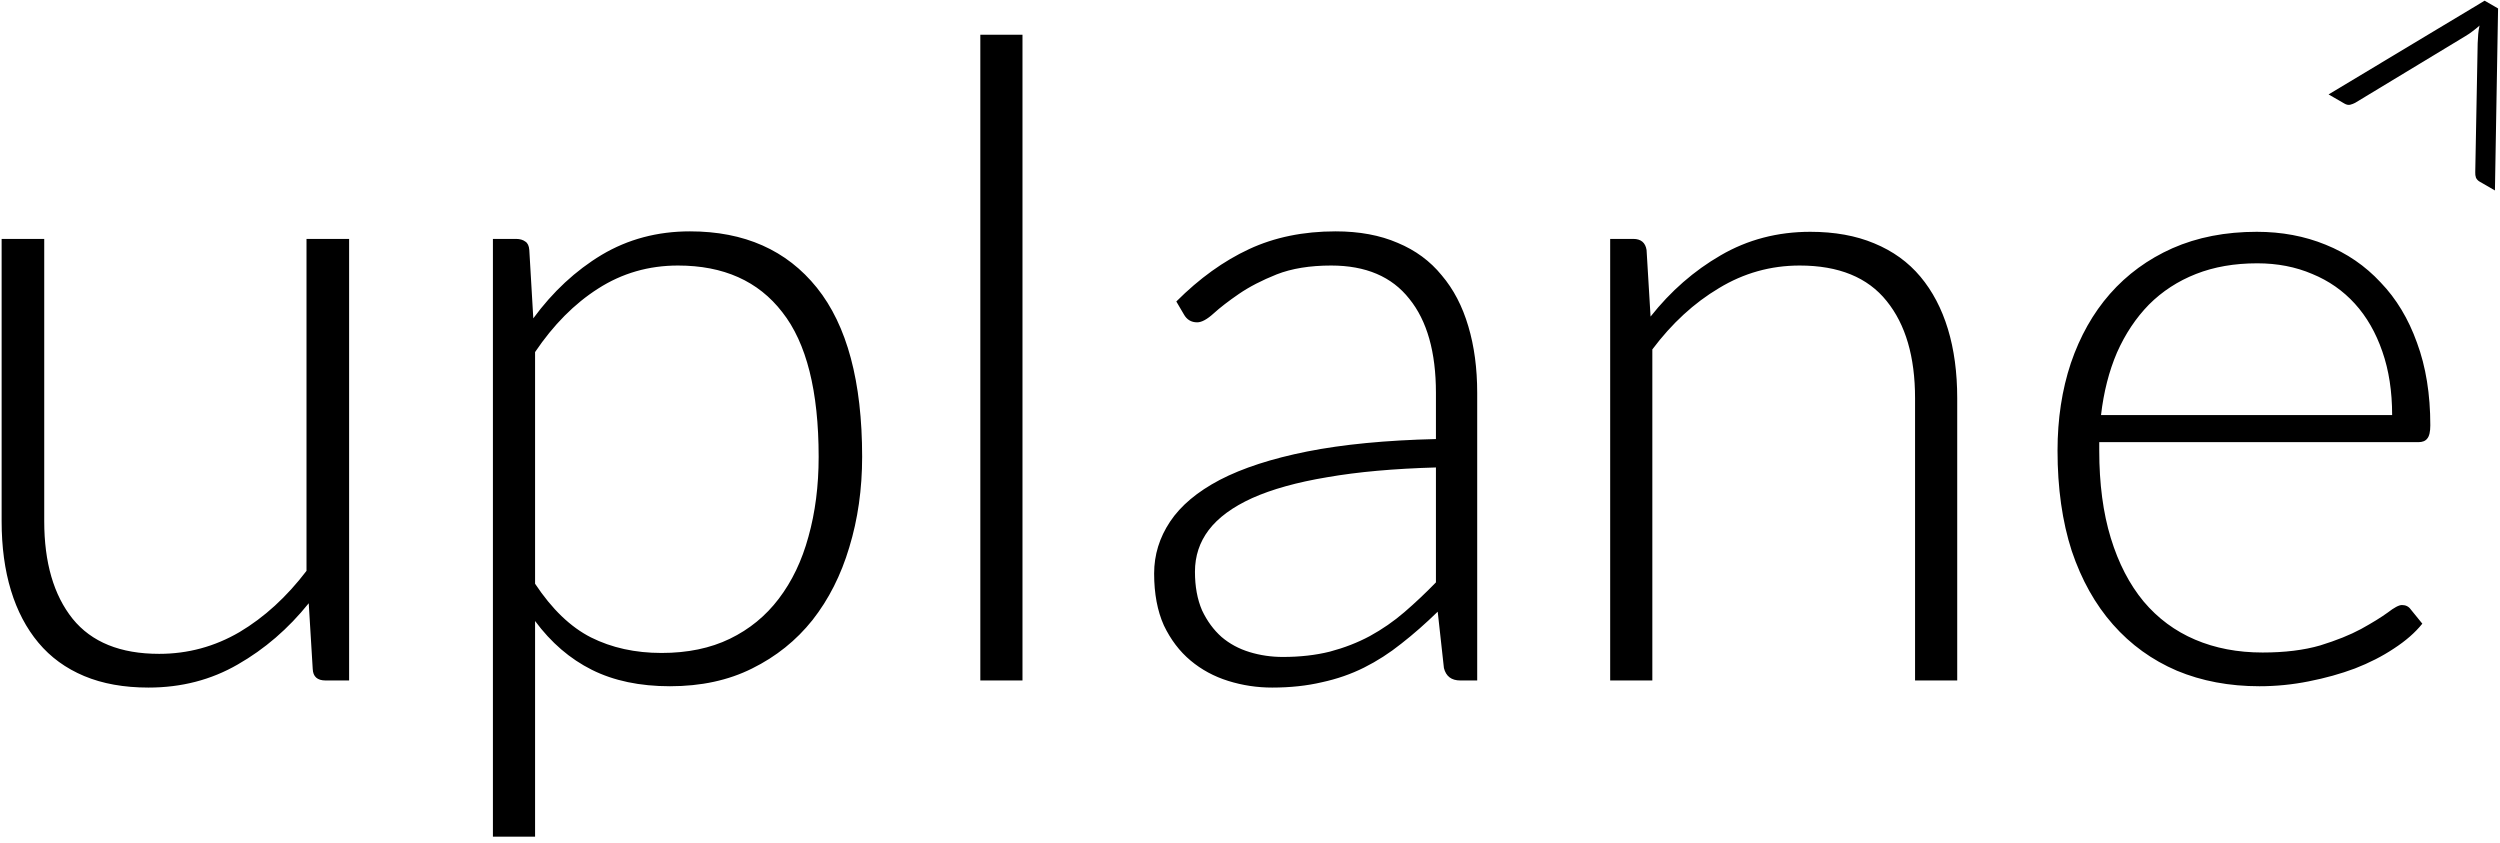 <svg width="169" height="57" viewBox="0 0 169 57" fill="none" xmlns="http://www.w3.org/2000/svg">
<path d="M6.99 29.15V48.23C6.99 51.03 7.63 53.23 8.91 54.83C10.19 56.41 12.14 57.2 14.76 57.2C16.7 57.2 18.51 56.71 20.19 55.73C21.87 54.73 23.38 53.35 24.72 51.59V29.15H27.6V59H26.01C25.45 59 25.16 58.74 25.14 58.22L24.87 53.78C23.49 55.5 21.89 56.88 20.07 57.92C18.27 58.96 16.26 59.48 14.04 59.48C12.38 59.48 10.93 59.22 9.69 58.7C8.45 58.18 7.42 57.43 6.6 56.45C5.78 55.47 5.16 54.29 4.74 52.91C4.32 51.53 4.11 49.97 4.11 48.23V29.15H6.99ZM37.321 69.56V29.15H38.881C39.141 29.15 39.351 29.21 39.511 29.33C39.671 29.43 39.761 29.62 39.781 29.9L40.051 34.52C41.371 32.72 42.911 31.29 44.671 30.23C46.451 29.17 48.441 28.64 50.641 28.64C54.321 28.64 57.181 29.91 59.221 32.45C61.261 34.99 62.281 38.8 62.281 43.88C62.281 46.06 61.991 48.1 61.411 50C60.851 51.88 60.021 53.52 58.921 54.92C57.821 56.3 56.461 57.39 54.841 58.19C53.241 58.99 51.391 59.39 49.291 59.39C47.251 59.39 45.491 59.02 44.011 58.28C42.531 57.54 41.251 56.44 40.171 54.98V69.56H37.321ZM49.831 30.95C47.851 30.95 46.051 31.47 44.431 32.51C42.831 33.53 41.411 34.96 40.171 36.8V52.46C41.311 54.18 42.571 55.39 43.951 56.09C45.351 56.79 46.941 57.14 48.721 57.14C50.481 57.14 52.021 56.82 53.341 56.18C54.661 55.54 55.761 54.64 56.641 53.48C57.541 52.3 58.211 50.9 58.651 49.28C59.111 47.64 59.341 45.84 59.341 43.88C59.341 39.44 58.521 36.18 56.881 34.1C55.261 32 52.911 30.95 49.831 30.95ZM73.12 15.35V59H70.27V15.35H73.12ZM102.719 59C102.119 59 101.749 58.72 101.609 58.16L101.189 54.35C100.369 55.15 99.549 55.87 98.729 56.51C97.929 57.15 97.089 57.69 96.209 58.13C95.329 58.57 94.379 58.9 93.359 59.12C92.339 59.36 91.219 59.48 89.999 59.48C88.979 59.48 87.989 59.33 87.029 59.03C86.069 58.73 85.219 58.27 84.479 57.65C83.739 57.03 83.139 56.24 82.679 55.28C82.239 54.3 82.019 53.13 82.019 51.77C82.019 50.51 82.379 49.34 83.099 48.26C83.819 47.18 84.939 46.24 86.459 45.44C87.999 44.64 89.969 44 92.369 43.52C94.789 43.04 97.689 42.76 101.069 42.68V39.56C101.069 36.8 100.469 34.68 99.269 33.2C98.089 31.7 96.329 30.95 93.989 30.95C92.549 30.95 91.319 31.15 90.299 31.55C89.299 31.95 88.449 32.39 87.749 32.87C87.049 33.35 86.479 33.79 86.039 34.19C85.599 34.59 85.229 34.79 84.929 34.79C84.529 34.79 84.229 34.61 84.029 34.25L83.519 33.38C85.079 31.82 86.719 30.64 88.439 29.84C90.159 29.04 92.109 28.64 94.289 28.64C95.889 28.64 97.289 28.9 98.489 29.42C99.689 29.92 100.679 30.65 101.459 31.61C102.259 32.55 102.859 33.7 103.259 35.06C103.659 36.4 103.859 37.9 103.859 39.56V59H102.719ZM90.719 57.41C91.879 57.41 92.939 57.29 93.899 57.05C94.879 56.79 95.779 56.44 96.599 56C97.439 55.54 98.219 55 98.939 54.38C99.659 53.76 100.369 53.09 101.069 52.37V44.6C98.229 44.68 95.779 44.9 93.719 45.26C91.679 45.6 89.989 46.07 88.649 46.67C87.329 47.27 86.349 47.99 85.709 48.83C85.089 49.65 84.779 50.59 84.779 51.65C84.779 52.65 84.939 53.52 85.259 54.26C85.599 54.98 86.039 55.58 86.579 56.06C87.119 56.52 87.749 56.86 88.469 57.08C89.189 57.3 89.939 57.41 90.719 57.41ZM112.848 59V29.15H114.408C114.928 29.15 115.228 29.4 115.308 29.9L115.578 34.4C116.938 32.68 118.518 31.3 120.318 30.26C122.138 29.2 124.158 28.67 126.378 28.67C128.018 28.67 129.458 28.93 130.698 29.45C131.958 29.97 132.998 30.72 133.818 31.7C134.638 32.68 135.258 33.86 135.678 35.24C136.098 36.62 136.308 38.18 136.308 39.92V59H133.458V39.92C133.458 37.12 132.818 34.93 131.538 33.35C130.258 31.75 128.298 30.95 125.658 30.95C123.698 30.95 121.878 31.46 120.198 32.48C118.518 33.48 117.018 34.86 115.698 36.62V59H112.848ZM156.559 28.67C158.239 28.67 159.789 28.96 161.209 29.54C162.649 30.12 163.889 30.97 164.929 32.09C165.989 33.19 166.809 34.55 167.389 36.17C167.989 37.79 168.289 39.65 168.289 41.75C168.289 42.19 168.219 42.49 168.079 42.65C167.959 42.81 167.759 42.89 167.479 42.89H145.909V43.46C145.909 45.7 146.169 47.67 146.689 49.37C147.209 51.07 147.949 52.5 148.909 53.66C149.869 54.8 151.029 55.66 152.389 56.24C153.749 56.82 155.269 57.11 156.949 57.11C158.449 57.11 159.749 56.95 160.849 56.63C161.949 56.29 162.869 55.92 163.609 55.52C164.369 55.1 164.969 54.73 165.409 54.41C165.849 54.07 166.169 53.9 166.369 53.9C166.629 53.9 166.829 54 166.969 54.2L167.749 55.16C167.269 55.76 166.629 56.32 165.829 56.84C165.049 57.36 164.169 57.81 163.189 58.19C162.229 58.55 161.189 58.84 160.069 59.06C158.969 59.28 157.859 59.39 156.739 59.39C154.699 59.39 152.839 59.04 151.159 58.34C149.479 57.62 148.039 56.58 146.839 55.22C145.639 53.86 144.709 52.2 144.049 50.24C143.409 48.26 143.089 46 143.089 43.46C143.089 41.32 143.389 39.35 143.989 37.55C144.609 35.73 145.489 34.17 146.629 32.87C147.789 31.55 149.199 30.52 150.859 29.78C152.539 29.04 154.439 28.67 156.559 28.67ZM156.589 30.8C155.049 30.8 153.669 31.04 152.449 31.52C151.229 32 150.169 32.69 149.269 33.59C148.389 34.49 147.669 35.57 147.109 36.83C146.569 38.09 146.209 39.5 146.029 41.06H165.709C165.709 39.46 165.489 38.03 165.049 36.77C164.609 35.49 163.989 34.41 163.189 33.53C162.389 32.65 161.429 31.98 160.309 31.52C159.189 31.04 157.949 30.8 156.589 30.8Z" transform="translate(-4 -13)" fill="black"/>
<path d="M9.52 10.238H10.57L16.538 21H15.348C15.219 21 15.102 20.965 14.998 20.895C14.904 20.813 14.828 20.714 14.77 20.598L10.553 12.967C10.447 12.769 10.354 12.582 10.273 12.408C10.191 12.232 10.121 12.052 10.062 11.865C10.004 12.052 9.934 12.238 9.852 12.425C9.783 12.6 9.695 12.781 9.59 12.967L5.39 20.598C5.332 20.691 5.256 20.784 5.162 20.878C5.069 20.959 4.947 21 4.795 21H3.553L9.52 10.238Z" transform="translate(164.835 -13.58) rotate(30)" fill="black"/>
</svg>
